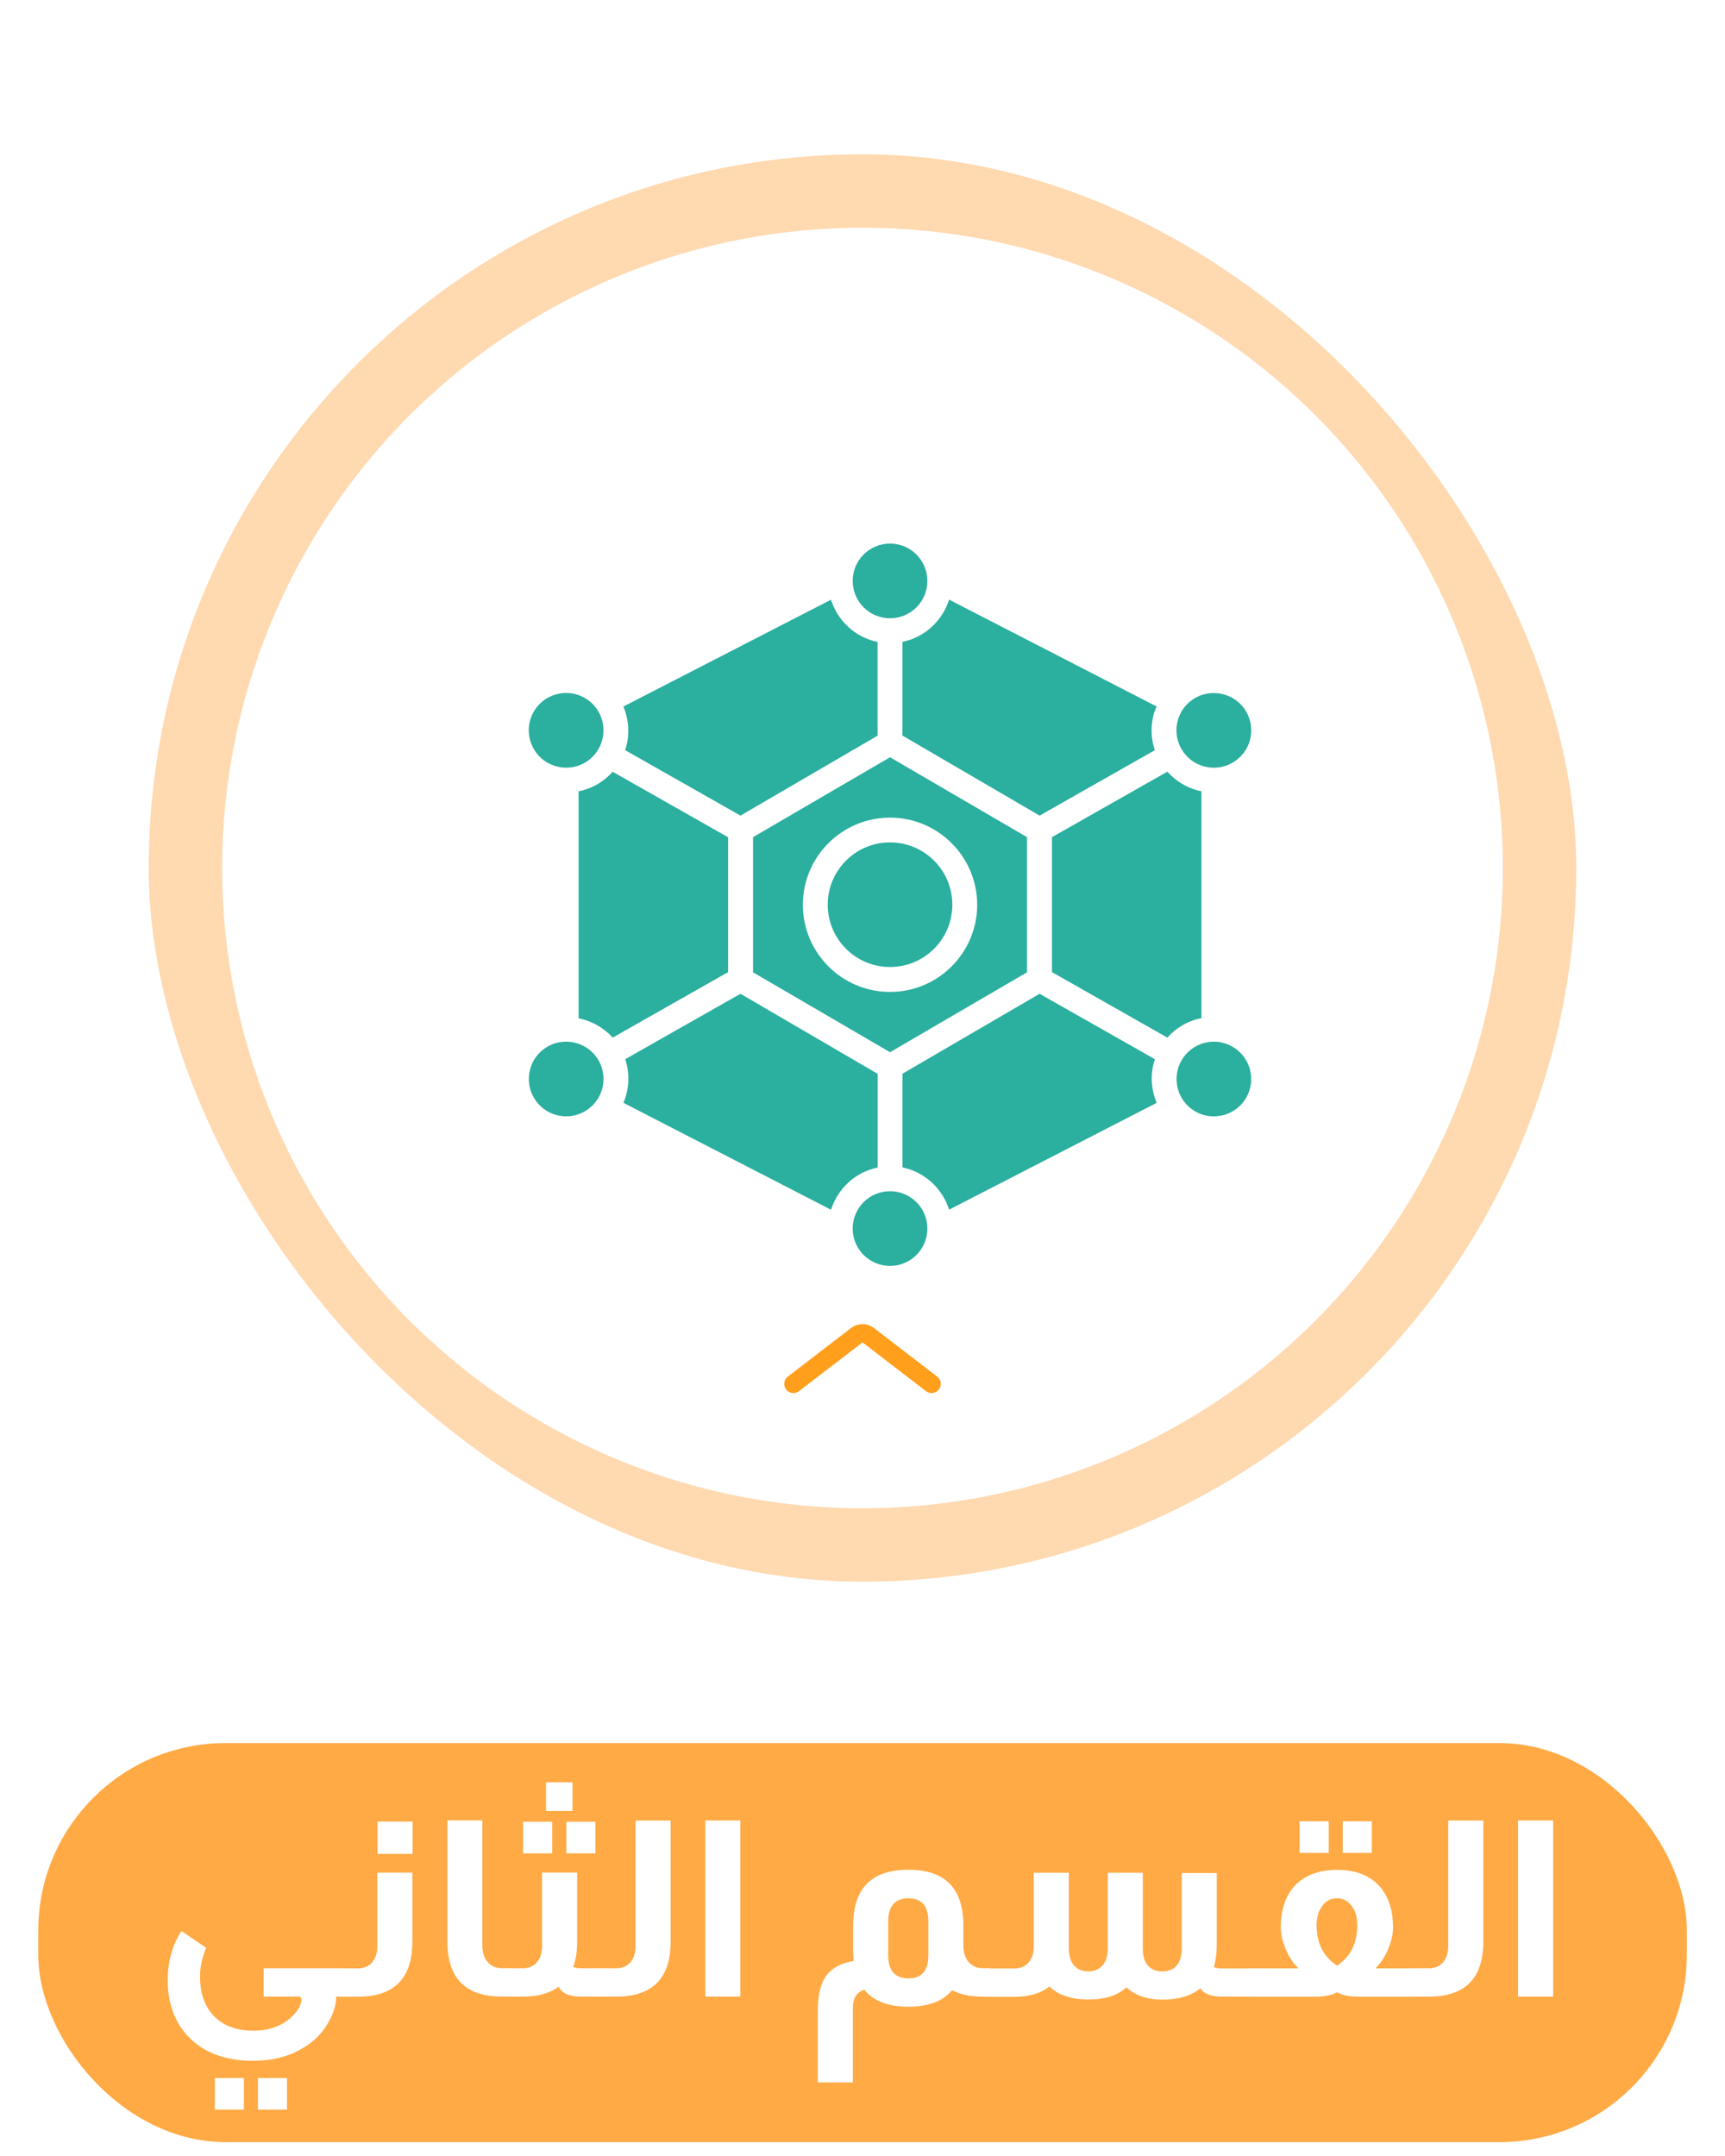 <?xml version="1.0" encoding="UTF-8"?>
<svg id="Layer_1" data-name="Layer 1" xmlns="http://www.w3.org/2000/svg" xmlns:xlink="http://www.w3.org/1999/xlink" viewBox="0 0 188 235">
  <defs>
    <style>
      .cls-1 {
        fill: #fff;
      }

      .cls-2 {
        fill: none;
        stroke: #ff9f1c;
        stroke-linecap: round;
        stroke-linejoin: round;
        stroke-width: 2px;
      }

      .cls-3 {
        fill: #2baf9f;
      }

      .cls-4 {
        fill: #ffd9b0;
        filter: url(#outer-glow-1);
      }

      .cls-5 {
        filter: url(#drop-shadow-2);
      }

      .cls-6 {
        fill: #ffaa45;
      }
    </style>
    <filter id="outer-glow-1" filterUnits="userSpaceOnUse">
      <feOffset dx="0" dy="0"/>
      <feGaussianBlur result="blur" stdDeviation="5"/>
      <feFlood flood-color="#000" flood-opacity=".17"/>
      <feComposite in2="blur" operator="in"/>
      <feComposite in="SourceGraphic"/>
    </filter>
    <filter id="drop-shadow-2" filterUnits="userSpaceOnUse">
      <feOffset dx="3" dy="4"/>
      <feGaussianBlur result="blur-2" stdDeviation="0"/>
      <feFlood flood-color="#000" flood-opacity=".15"/>
      <feComposite in2="blur-2" operator="in"/>
      <feComposite in="SourceGraphic"/>
    </filter>
  </defs>
  <rect class="cls-6" x="4.17" y="189.99" width="179.67" height="43.5" rx="20.43" ry="20.43"/>
  <g>
    <path class="cls-1" d="m37.55,217.63h-.91c0,.89-.29,1.84-.86,2.82-.68,1.2-1.64,2.15-2.88,2.85-1.49.88-3.26,1.32-5.32,1.32-3.12,0-5.52-.93-7.2-2.79-1.4-1.56-2.1-3.55-2.1-5.97,0-2.08.5-3.87,1.5-5.38l2.69,1.83c-.45,1.06-.67,2.09-.67,3.09,0,2.01.58,3.53,1.75,4.57,1,.91,2.36,1.37,4.06,1.37s3.06-.48,4.11-1.45c.75-.68,1.13-1.34,1.13-1.99,0-.18-.1-.27-.3-.27h-3.82v-3.09h8.82v3.09Zm-10.97,12.31h-3.17v-3.44h3.17v3.44Zm4.7,0h-3.17v-3.44h3.17v3.44Z"/>
    <path class="cls-1" d="m44.94,204.11v7.53c0,4-1.98,6-5.94,6h-1.96v-3.09h1.96c.66,0,1.18-.22,1.56-.66s.56-1.04.56-1.81v-7.96h3.82Zm.03-2.04h-3.82v-3.52h3.82v3.52Z"/>
    <path class="cls-1" d="m52.57,198.43v13.63c0,.79.21,1.41.62,1.85.38.41.87.62,1.48.62h.81v3.09h-.83c-3.92,0-5.89-2-5.89-6v-13.2h3.82Z"/>
    <path class="cls-1" d="m54.97,214.54h1.99c.66,0,1.18-.22,1.56-.66.38-.44.56-1.04.56-1.81v-7.96h3.82v7.53c0,1.09-.14,2.01-.43,2.74.2.11.48.16.86.16h2.34v3.09h-2.31c-1.31,0-2.13-.36-2.47-1.08-.99.72-2.29,1.08-3.92,1.08h-1.99v-3.09Zm5.21-12.53h-3.17v-3.44h3.17v3.44Zm2.21-4.62h-2.88v-3.12h2.88v3.12Zm2.5,4.62h-3.17v-3.44h3.17v3.44Z"/>
    <path class="cls-1" d="m73.09,198.43v13.2c0,4-1.98,6-5.94,6h-1.96v-3.09h1.96c.66,0,1.18-.22,1.56-.66s.56-1.04.56-1.81v-13.63h3.82Z"/>
    <path class="cls-1" d="m80.69,198.43v19.2h-3.82v-19.2h3.82Z"/>
    <path class="cls-1" d="m107.9,217.63h-.83c-1.31,0-2.41-.23-3.31-.7-.99,1.2-2.57,1.8-4.76,1.8s-3.83-.62-4.81-1.86c-.82.27-1.24.93-1.24,1.99v8.12h-3.82v-7.88c0-1.79.36-3.11,1.08-3.95.63-.73,1.57-1.2,2.82-1.4-.04-.47-.05-.83-.05-1.1v-2.77c0-4.05,2.01-6.08,6.02-6.08s5.99,2.03,5.99,6.08v2.18c0,.79.21,1.41.62,1.85.38.41.87.62,1.48.62h.81v3.09Zm-6.72-4.54v-3.63c0-1.7-.73-2.55-2.18-2.55s-2.2.85-2.2,2.55v3.63c0,1.7.73,2.55,2.2,2.55s2.18-.85,2.18-2.55Z"/>
    <path class="cls-1" d="m136.55,217.63h-3.36c-1.18,0-1.97-.3-2.37-.91-.99.82-2.37,1.24-4.14,1.24-1.63,0-2.94-.45-3.92-1.34-.95.88-2.33,1.32-4.14,1.32s-3.3-.47-4.25-1.42c-.93.75-2.2,1.13-3.82,1.13h-3.17v-3.09h3.17c.66,0,1.18-.22,1.56-.66.38-.44.56-1.04.56-1.81v-7.96h3.82v8.25c0,.82.2,1.45.59,1.88.38.41.89.62,1.53.62s1.18-.22,1.56-.66.56-1.05.56-1.84v-8.25h3.82v8.28c0,.82.2,1.45.59,1.88.36.39.87.59,1.53.59s1.21-.21,1.57-.64.55-1.04.55-1.83v-8.25h3.82v7.82c0,.91-.11,1.72-.32,2.42.2.11.48.16.86.16h3.39v3.09Z"/>
    <path class="cls-1" d="m145.72,203.81c2.1,0,3.68.65,4.76,1.94.9,1.09,1.34,2.54,1.34,4.33,0,.75-.18,1.55-.55,2.41s-.83,1.54-1.38,2.06h4.35v3.09h-6.18c-.97,0-1.75-.16-2.34-.48-.61.32-1.4.48-2.37.48h-7.31v-3.09h5.48c-.56-.52-1.02-1.21-1.38-2.06s-.55-1.65-.55-2.41c0-2.06.58-3.65,1.75-4.76,1.08-1,2.54-1.51,4.38-1.51Zm-.91-1.85h-3.17v-3.44h3.17v3.44Zm.91,4.95c-.74,0-1.31.33-1.72.99-.34.52-.51,1.17-.51,1.94,0,1.97.74,3.44,2.23,4.41,1.47-.97,2.2-2.44,2.2-4.41,0-.89-.21-1.61-.65-2.15-.39-.52-.91-.78-1.56-.78Zm3.79-4.95h-3.17v-3.44h3.17v3.44Z"/>
    <path class="cls-1" d="m161.66,198.43v13.2c0,4-1.98,6-5.94,6h-1.96v-3.09h1.96c.66,0,1.18-.22,1.56-.66s.56-1.04.56-1.81v-13.63h3.82Z"/>
    <path class="cls-1" d="m169.27,198.43v19.2h-3.82v-19.2h3.82Z"/>
  </g>
  <g>
    <rect class="cls-4" x="16.21" y="16.82" width="155.58" height="155.58" rx="77.79" ry="77.79"/>
    <circle class="cls-1" cx="94" cy="94.61" r="69.79"/>
  </g>
  <g class="cls-5">
    <path class="cls-3" d="m56.67,79.13c.94.54,2.04.69,3.09.41,1.05-.28,1.93-.96,2.47-1.9,1.12-1.95.45-4.44-1.49-5.56-.64-.37-1.34-.55-2.03-.55-1.41,0-2.78.73-3.54,2.04-1.12,1.94-.45,4.44,1.49,5.56h0Zm0,0"/>
    <path class="cls-3" d="m98.07,59.32c0,2.25-1.82,4.07-4.07,4.07s-4.07-1.82-4.07-4.07,1.82-4.07,4.07-4.07,4.07,1.82,4.07,4.07h0Zm0,0"/>
    <path class="cls-3" d="m65.14,77.77l12.56,7.13,14.94-8.71v-10.22c-2.42-.49-4.34-2.29-5.08-4.6l-22.62,11.64c.62,1.49.72,3.18.19,4.76h0Zm0,0"/>
    <path class="cls-3" d="m79.07,87.25v14.73l14.93,8.71,14.93-8.71v-14.73l-14.93-8.71-14.93,8.71Zm24.43,7.37c0,5.24-4.26,9.5-9.5,9.5s-9.5-4.26-9.5-9.5,4.26-9.5,9.5-9.5,9.5,4.26,9.5,9.5h0Zm0,0"/>
    <g>
      <path class="cls-3" d="m100.79,94.61c0,3.75-3.04,6.79-6.79,6.79s-6.79-3.04-6.79-6.79,3.04-6.79,6.79-6.79,6.79,3.04,6.79,6.79h0Zm0,0"/>
      <path class="cls-3" d="m128.24,79.54c1.05.28,2.15.14,3.09-.41,1.95-1.12,2.62-3.62,1.49-5.56-.75-1.3-2.13-2.03-3.54-2.03-.69,0-1.39.17-2.03.54-1.95,1.12-2.61,3.62-1.49,5.56.54.94,1.42,1.62,2.47,1.9h0Zm0,0"/>
      <path class="cls-3" d="m95.36,76.18l14.94,8.72,12.56-7.13c-.43-1.26-.47-2.61-.12-3.92.08-.29.2-.57.32-.84l-22.62-11.65c-.74,2.32-2.67,4.11-5.08,4.6v10.22Zm0,0"/>
      <path class="cls-3" d="m58.7,109.54c-.69,0-1.39.17-2.03.54-1.95,1.12-2.61,3.62-1.49,5.56.54.94,1.42,1.62,2.47,1.9,1.05.28,2.15.14,3.09-.41,1.95-1.12,2.61-3.62,1.49-5.56-.75-1.3-2.13-2.03-3.53-2.03h0Zm0,0"/>
    </g>
    <path class="cls-3" d="m122.86,111.45l-12.56-7.13-14.94,8.71v10.22c2.42.49,4.34,2.29,5.08,4.6l22.62-11.64c-.62-1.49-.73-3.18-.19-4.76h0Zm0,0"/>
    <g>
      <path class="cls-3" d="m127.94,106.99v-24.75c-.13-.03-.27-.05-.4-.08-1.3-.35-2.44-1.06-3.31-2.05l-12.58,7.14v14.71l12.58,7.14c.87-.99,2.01-1.7,3.31-2.04.13-.04.27-.04.4-.07h0Zm0,0"/>
      <path class="cls-3" d="m131.33,110.09c-.63-.36-1.32-.55-2.03-.55-.35,0-.71.05-1.06.14-1.05.28-1.93.96-2.47,1.9-1.12,1.95-.45,4.44,1.49,5.56,1.94,1.12,4.44.45,5.56-1.49,1.12-1.95.45-4.44-1.49-5.56h0Zm0,0"/>
    </g>
    <path class="cls-3" d="m76.35,87.26l-12.58-7.14c-.87.98-2.01,1.7-3.31,2.04-.13.04-.27.05-.4.08v24.75c1.4.29,2.72,1,3.71,2.11l12.58-7.14v-14.71Zm0,0"/>
    <path class="cls-3" d="m98.07,129.91c0,2.25-1.82,4.07-4.07,4.07s-4.07-1.82-4.07-4.07,1.82-4.07,4.07-4.07,4.07,1.82,4.07,4.07h0Zm0,0"/>
    <path class="cls-3" d="m92.64,113.04l-14.94-8.72-12.56,7.13c.53,1.58.43,3.27-.19,4.76l22.62,11.65c.74-2.32,2.66-4.11,5.08-4.6v-10.22h0Zm0,0"/>
  </g>
  <path class="cls-2" d="m86.47,150.84l6.94-5.33c.31-.24.87-.24,1.18,0l6.94,5.33"/>
</svg>